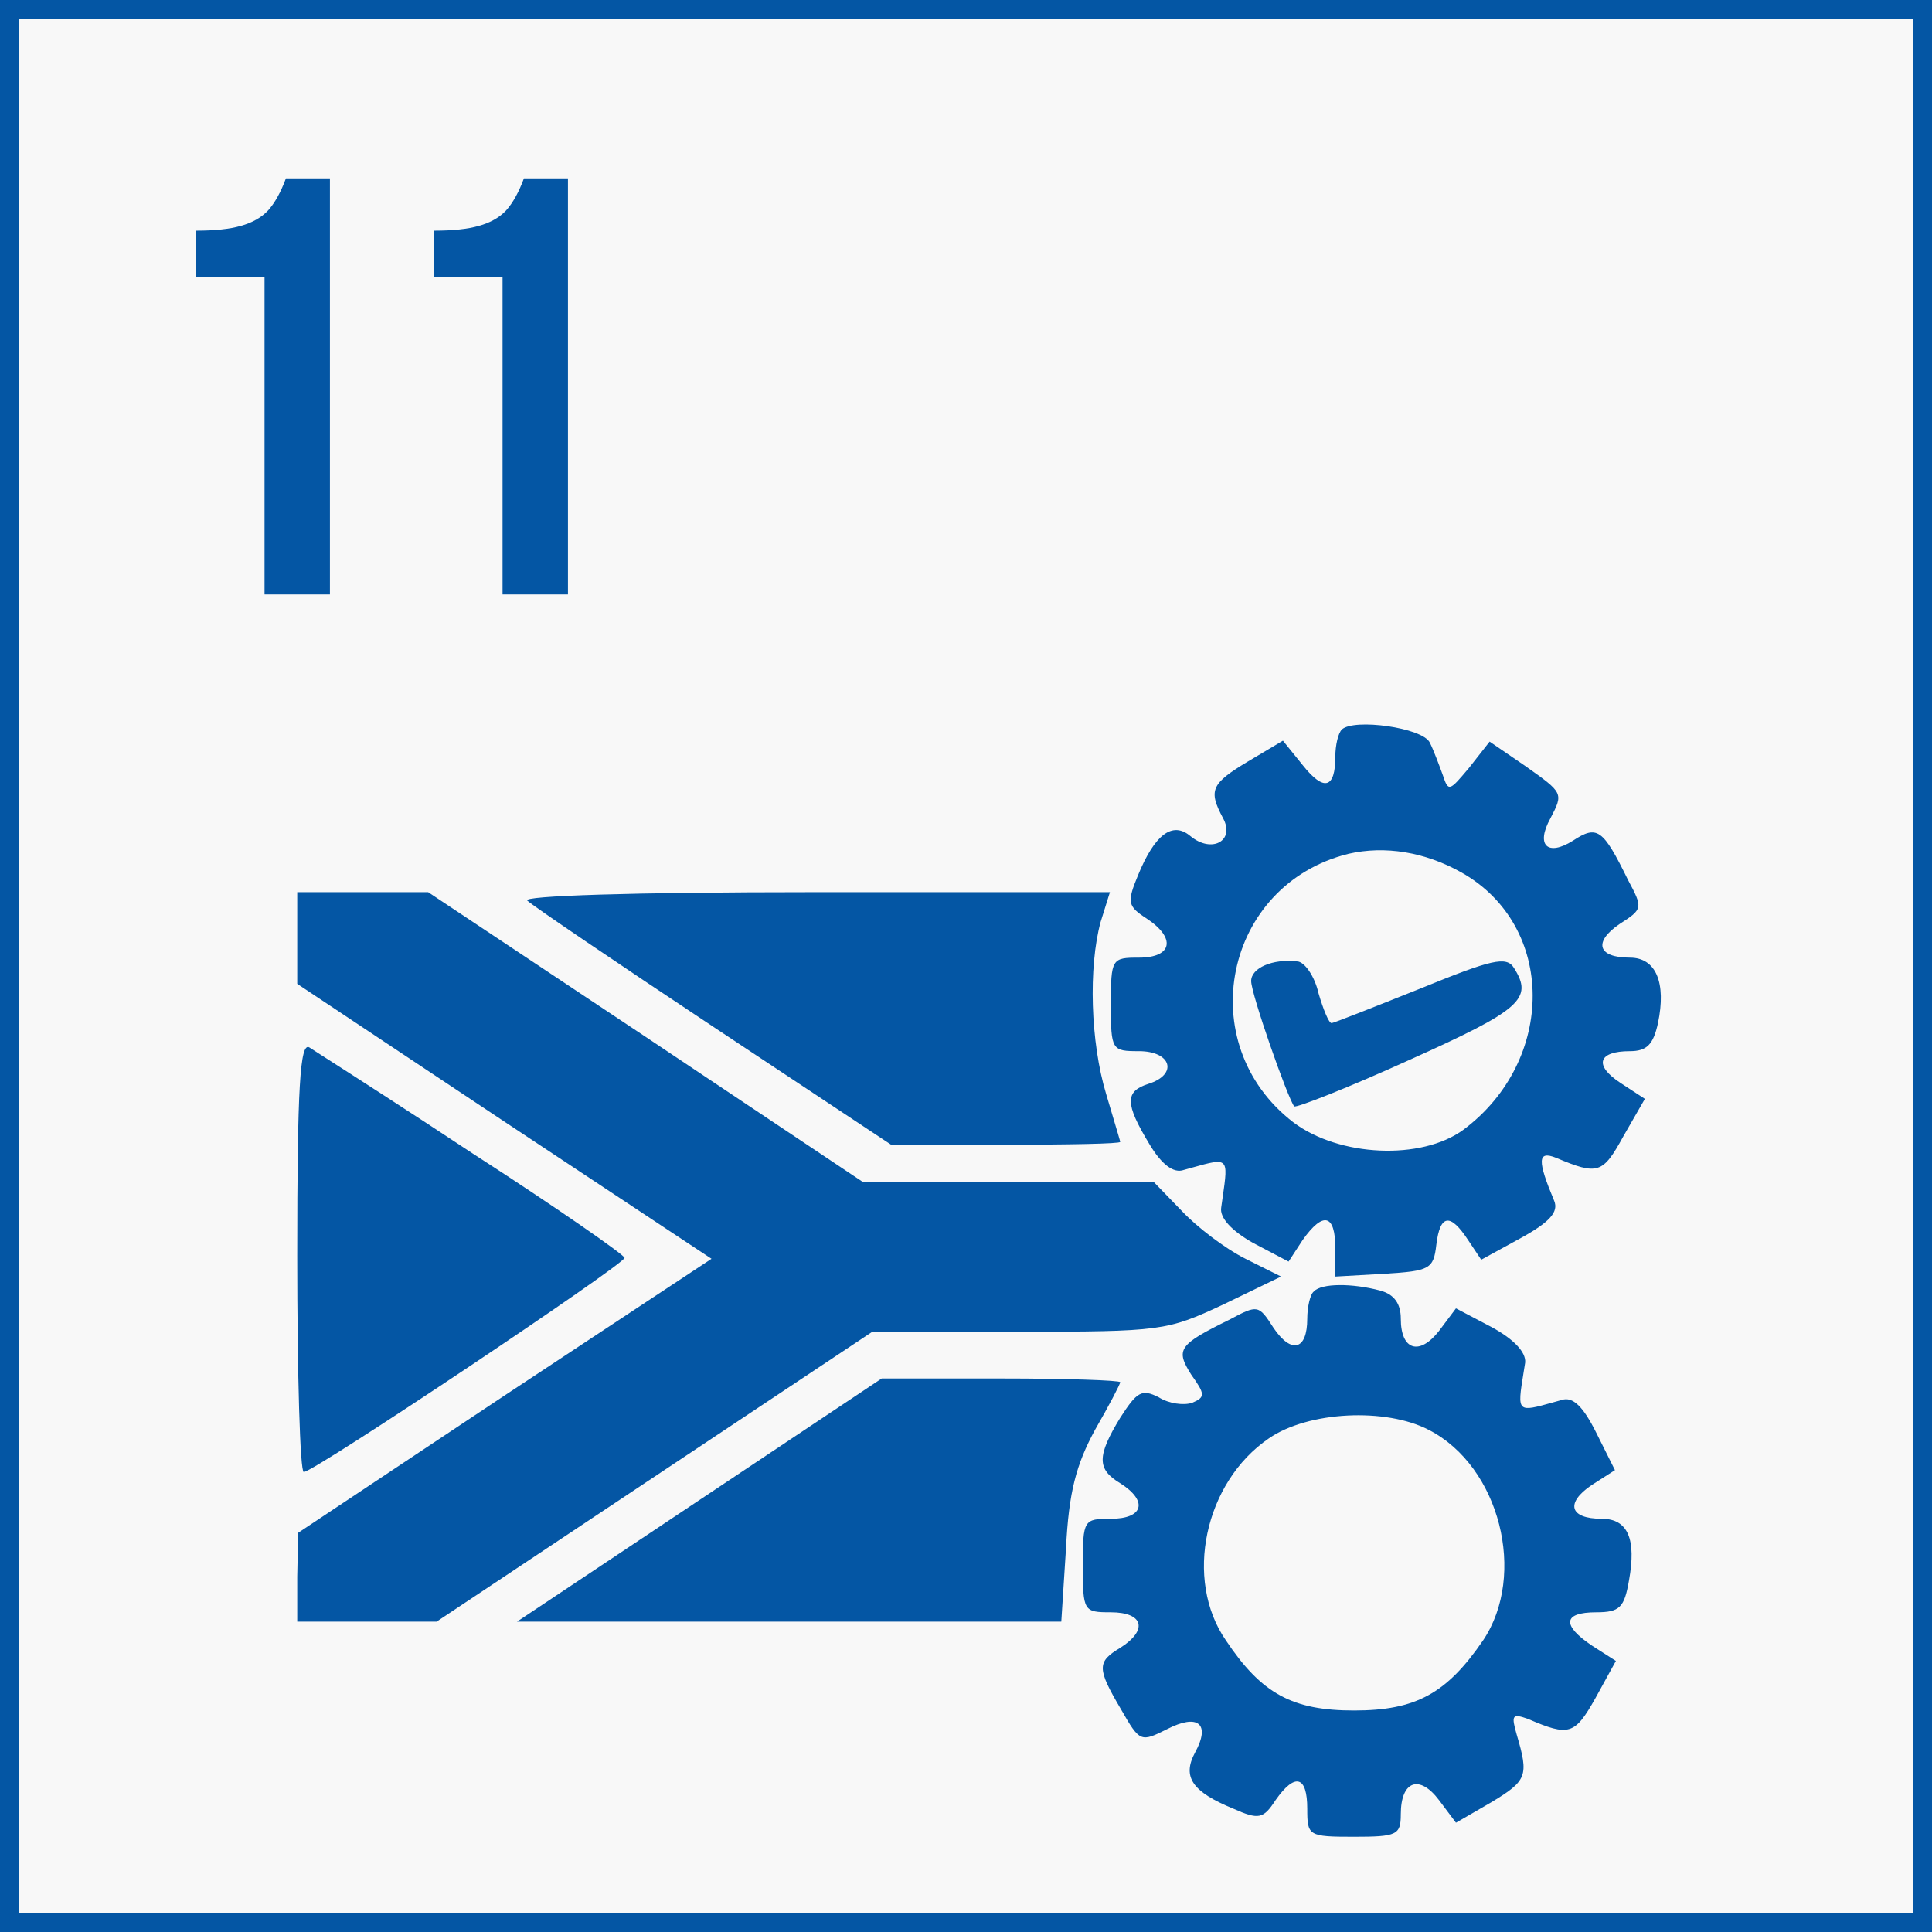 <svg width="104" height="104" viewBox="0 0 104 104" fill="none" xmlns="http://www.w3.org/2000/svg">
<rect x="0" y="0" width="104" height="104" fill="#808080" stroke="none"/>
<rect x="0.5" y="0.5" width="103" height="103" fill="#F8F8F8" stroke="#0456A4"/>
<path d="M14.24 14.912H10.56V12.416C11.563 12.416 12.363 12.331 12.96 12.16C13.579 11.989 14.069 11.712 14.432 11.328C14.795 10.923 15.115 10.347 15.392 9.6H17.76V32H14.24V14.912ZM27.052 14.912H23.372V12.416C24.375 12.416 25.175 12.331 25.773 12.16C26.391 11.989 26.882 11.712 27.244 11.328C27.607 10.923 27.927 10.347 28.204 9.6H30.573V32H27.052V14.912Z" fill="#0456A4"/>
<path fill-rule="evenodd" clip-rule="evenodd" d="M77.67 41.733C77.469 41.18 77.167 40.374 76.965 39.971C76.562 39.166 72.888 38.662 72.233 39.267C72.032 39.468 71.881 40.122 71.881 40.727C71.881 42.438 71.276 42.639 70.119 41.18L69.061 39.871L67.199 40.978C65.185 42.186 65.034 42.539 65.84 44.049C66.494 45.257 65.235 45.962 64.078 45.006C63.121 44.2 62.164 44.905 61.258 47.12C60.654 48.58 60.705 48.781 61.711 49.436C63.322 50.493 63.121 51.55 61.309 51.55C59.849 51.55 59.798 51.601 59.798 54.067C59.798 56.534 59.849 56.584 61.309 56.584C63.071 56.584 63.423 57.843 61.812 58.346C60.553 58.749 60.553 59.404 61.862 61.569C62.517 62.676 63.171 63.179 63.725 62.978C63.893 62.932 64.05 62.888 64.195 62.847C65.137 62.584 65.619 62.449 65.83 62.63C66.052 62.821 65.974 63.36 65.814 64.466C65.79 64.629 65.765 64.804 65.739 64.992C65.638 65.546 66.293 66.25 67.451 66.905L69.364 67.912L70.119 66.754C71.226 65.193 71.881 65.344 71.881 67.207V68.717L74.549 68.566C76.965 68.415 77.167 68.314 77.318 67.005C77.519 65.344 78.073 65.294 79.029 66.754L79.734 67.811L81.849 66.653C83.409 65.797 83.913 65.243 83.661 64.639C82.755 62.475 82.755 61.921 83.762 62.324C86.027 63.28 86.279 63.179 87.386 61.166L88.544 59.152L87.235 58.296C85.775 57.34 86.027 56.584 87.739 56.584C88.645 56.584 88.997 56.232 89.249 55.074C89.702 52.91 89.148 51.55 87.739 51.55C85.977 51.55 85.775 50.694 87.185 49.738C88.443 48.932 88.444 48.882 87.638 47.372C86.279 44.603 85.977 44.401 84.668 45.257C83.308 46.113 82.654 45.509 83.46 44.049C84.164 42.69 84.164 42.69 82.1 41.23L80.187 39.921L79.08 41.331C78.022 42.589 77.972 42.639 77.67 41.733ZM46.458 63.633L34.778 55.829L23.048 48.026H19.524H16V50.493V52.96L27.126 60.36L38.302 67.761L27.176 75.111L16.05 82.511L16 84.877V87.294H19.725H23.501L35.231 79.49L46.961 71.687H54.814C62.517 71.687 62.819 71.637 65.84 70.227L68.961 68.717L67.048 67.761C65.94 67.207 64.43 66.049 63.624 65.193L62.114 63.633H54.311H46.458ZM59.547 58.9C58.691 56.081 58.59 52.054 59.245 49.637L59.748 48.026H43.789C33.922 48.026 28.082 48.228 28.384 48.479C28.636 48.731 33.167 51.802 38.403 55.276L47.968 61.619H54.16C57.533 61.619 60.302 61.569 60.302 61.468C60.302 61.433 60.134 60.87 59.897 60.078L59.897 60.078C59.791 59.723 59.671 59.321 59.547 58.9ZM33.62 67.71C33.62 67.559 29.945 64.992 25.414 62.072C21.914 59.752 18.721 57.708 17.348 56.829C16.963 56.582 16.721 56.427 16.654 56.383C16.151 56.081 16 58.498 16 67.61C16 74.003 16.151 79.239 16.352 79.239C16.906 79.239 33.62 68.063 33.62 67.71ZM75.405 70.983C75.405 70.177 75.052 69.674 74.297 69.472C72.787 69.07 71.126 69.07 70.723 69.523C70.521 69.674 70.37 70.379 70.37 70.983C70.37 72.694 69.514 72.896 68.558 71.486C67.752 70.227 67.702 70.227 66.192 71.033C63.423 72.392 63.272 72.644 64.128 74.003C64.883 75.06 64.883 75.211 64.178 75.513C63.725 75.665 62.92 75.564 62.366 75.211C61.46 74.758 61.208 74.909 60.302 76.319C59.043 78.383 59.043 79.088 60.302 79.843C61.812 80.799 61.56 81.756 59.798 81.756C58.338 81.756 58.288 81.806 58.288 84.273C58.288 86.74 58.338 86.79 59.798 86.79C61.56 86.79 61.812 87.747 60.302 88.703C59.043 89.458 59.043 89.811 60.352 92.026C61.359 93.788 61.409 93.788 62.819 93.083C64.48 92.227 65.185 92.781 64.329 94.342C63.624 95.651 64.178 96.456 66.393 97.362C67.752 97.966 68.004 97.916 68.659 96.909C69.716 95.399 70.37 95.6 70.37 97.362C70.37 98.822 70.421 98.873 72.888 98.873C75.203 98.873 75.405 98.772 75.405 97.664C75.405 95.852 76.412 95.5 77.469 96.909L78.375 98.117L80.288 97.01C82.201 95.852 82.302 95.6 81.647 93.385C81.345 92.328 81.395 92.227 82.251 92.529C84.466 93.486 84.768 93.385 85.876 91.422L86.984 89.408L85.725 88.603C84.064 87.495 84.114 86.79 85.926 86.79C87.185 86.79 87.437 86.538 87.688 85.079C88.091 82.864 87.638 81.756 86.228 81.756C84.466 81.756 84.265 80.9 85.675 79.944L86.933 79.138L85.926 77.124C85.222 75.715 84.668 75.161 84.064 75.362C83.895 75.409 83.739 75.453 83.593 75.493L83.591 75.494C82.652 75.756 82.171 75.891 81.965 75.711C81.749 75.522 81.836 74.985 82.014 73.884L82.014 73.883C82.041 73.718 82.07 73.54 82.1 73.349C82.151 72.795 81.496 72.09 80.288 71.436L78.375 70.429L77.469 71.637C76.412 72.996 75.405 72.694 75.405 70.983ZM58.943 76.973C59.698 75.665 60.302 74.507 60.302 74.406C60.302 74.305 57.432 74.204 53.908 74.204H47.464L37.648 80.749L27.831 87.294H42.48H57.13L57.382 83.367C57.533 80.296 57.936 78.836 58.943 76.973ZM69.615 60.41C64.128 56.182 65.89 47.623 72.585 45.962C74.549 45.509 76.714 45.861 78.677 46.969C83.762 49.839 83.762 57.088 78.778 60.813C76.512 62.475 72.082 62.273 69.615 60.41ZM71.679 55.074C71.528 55.074 71.226 54.319 70.975 53.463C70.773 52.557 70.219 51.752 69.817 51.752C68.508 51.6 67.35 52.104 67.35 52.809C67.35 53.514 69.313 59.102 69.666 59.555C69.766 59.655 72.585 58.548 75.908 57.038C81.849 54.369 82.553 53.765 81.496 52.104C81.094 51.45 80.288 51.651 76.462 53.212C73.945 54.218 71.78 55.074 71.679 55.074ZM68.306 77.427C64.833 79.793 63.725 85.028 65.99 88.301C67.904 91.17 69.565 92.076 72.888 92.076C76.21 92.076 77.871 91.17 79.835 88.301C82.201 84.777 80.741 78.937 76.915 76.973C74.599 75.765 70.421 75.967 68.306 77.427Z" fill="#0456A4"/>
</svg>
